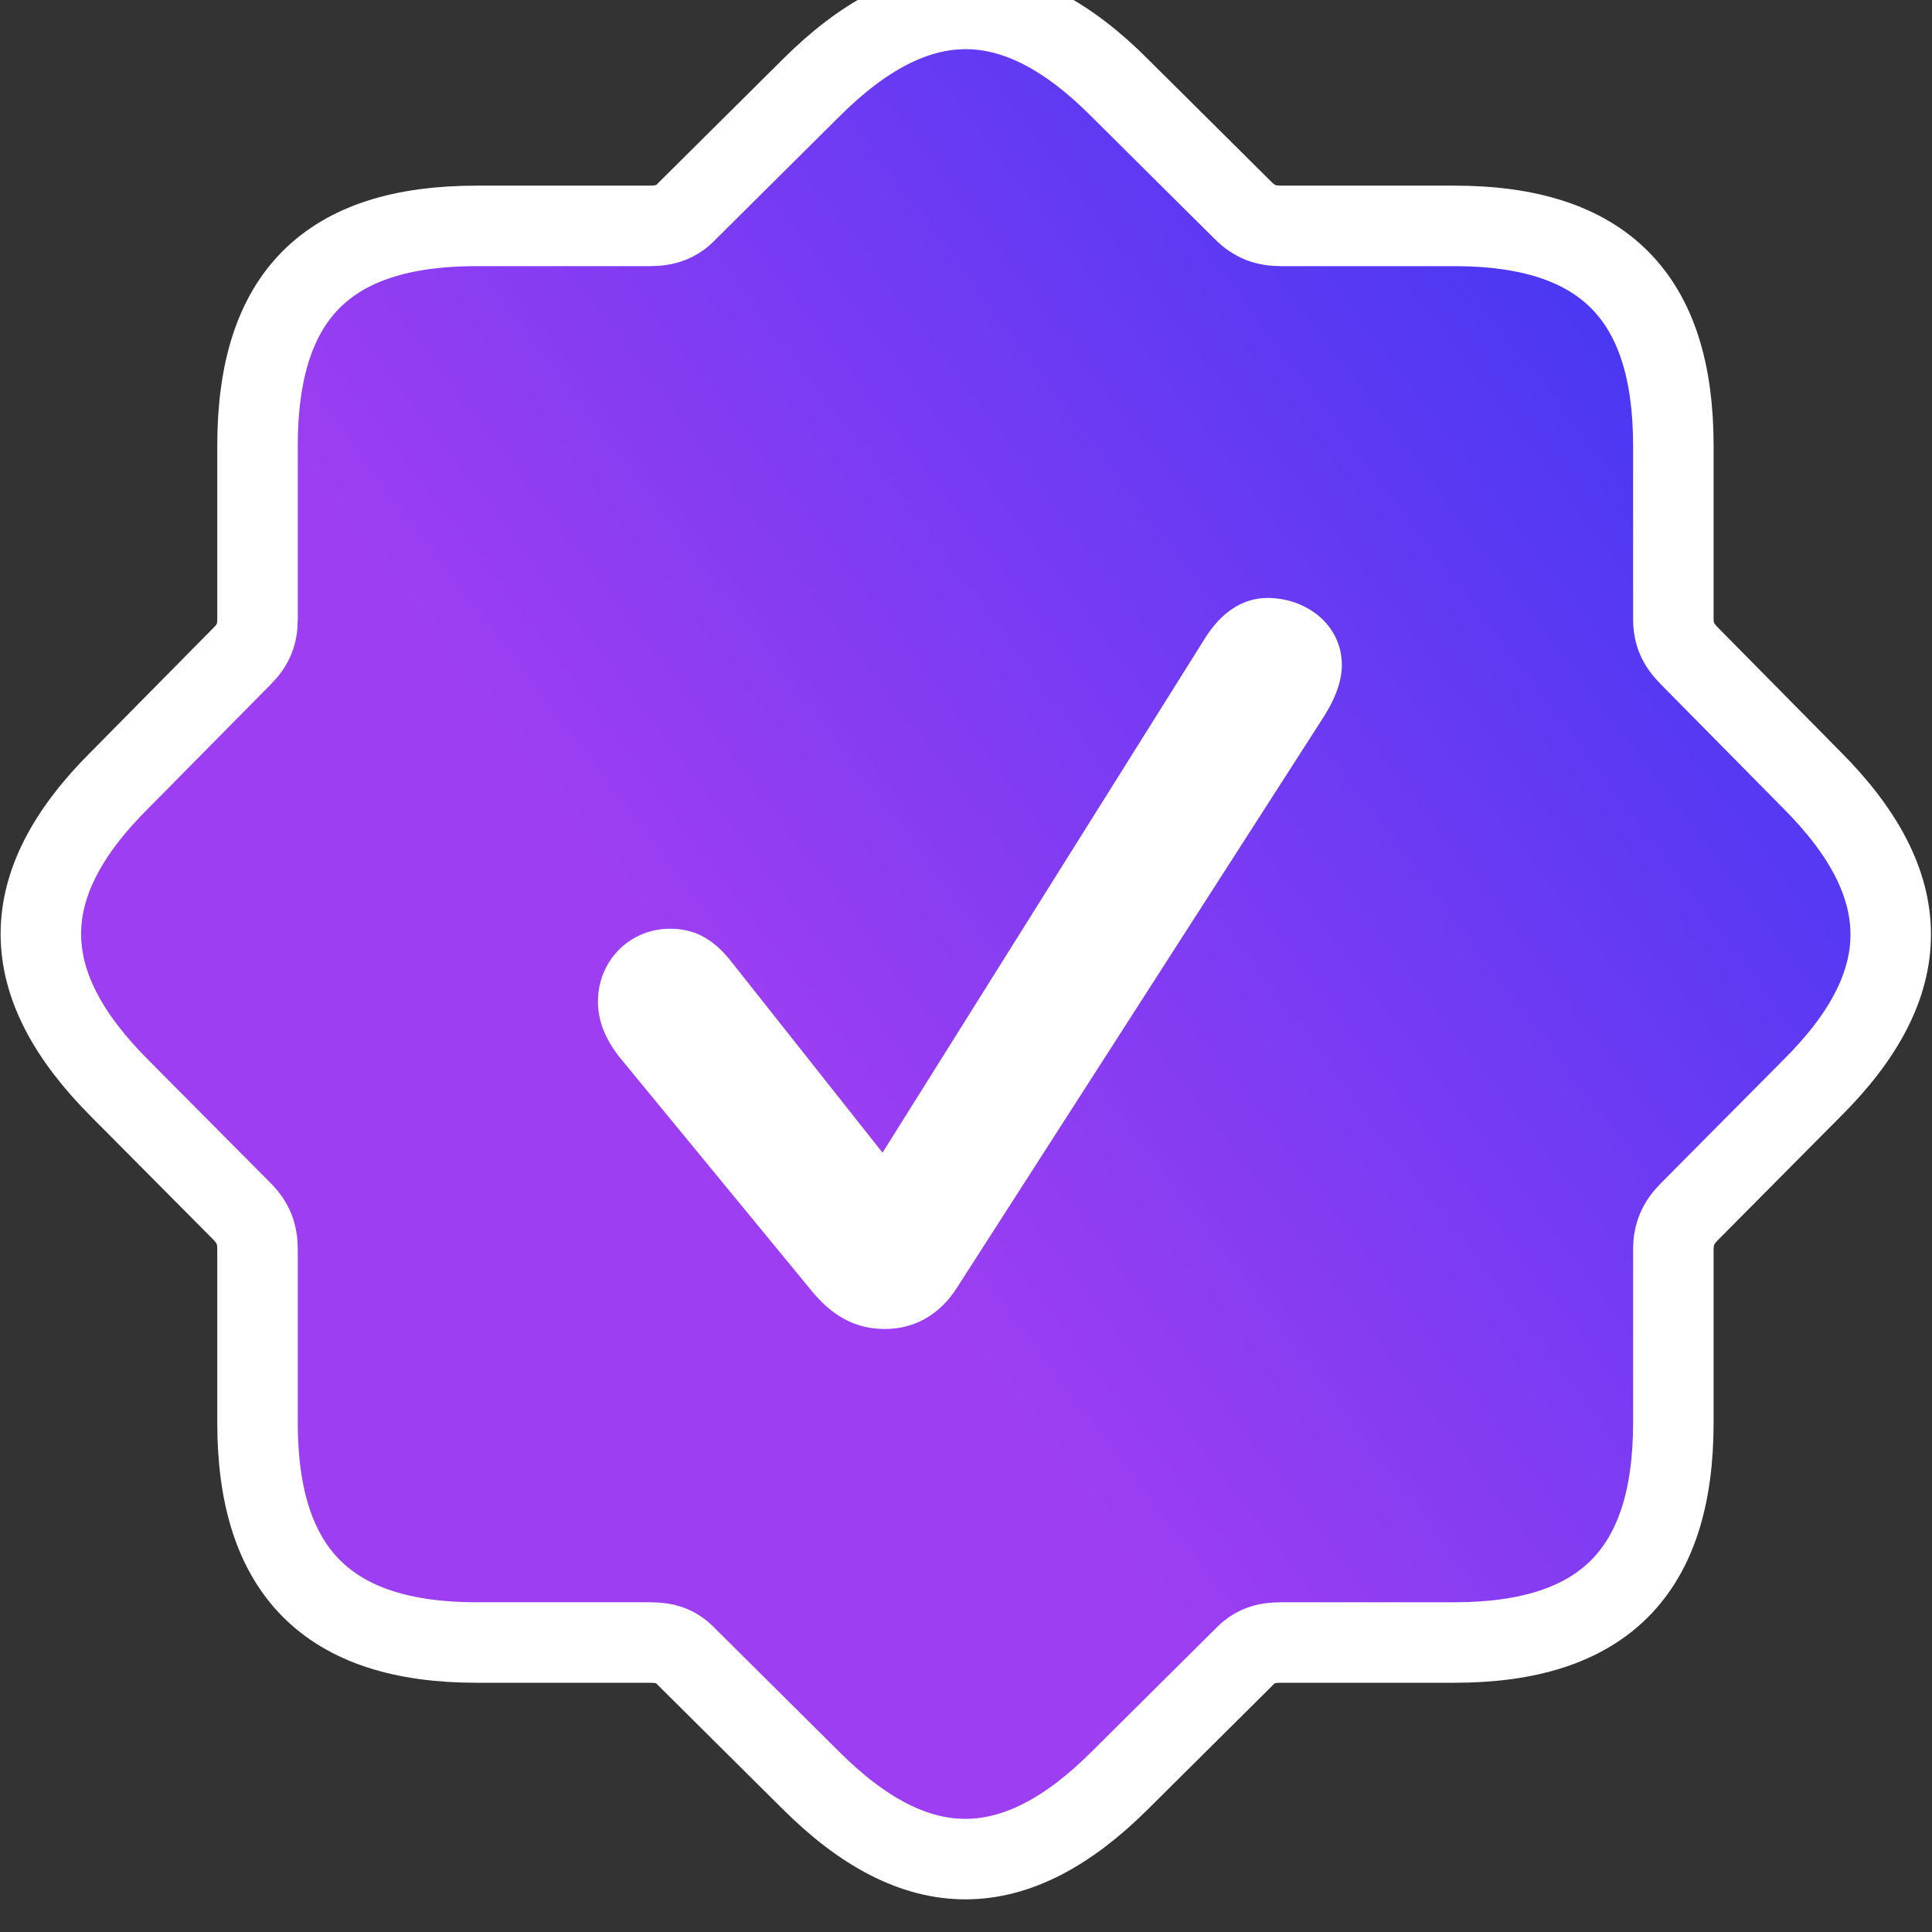<svg width="24" height="24" viewBox="0 0 24 24" fill="none" xmlns="http://www.w3.org/2000/svg">
    <rect x="0" y="0" width="24" height="24" fill="#333333" stroke="none"/>
    <path d="M5.921 20.404H8.07C8.271 20.404 8.402 20.444 8.542 20.595L10.069 22.112C11.385 23.427 12.61 23.417 13.916 22.112L15.443 20.595C15.584 20.444 15.724 20.404 15.915 20.404H18.065C19.913 20.404 20.787 19.53 20.787 17.672V15.522C20.787 15.332 20.847 15.191 20.988 15.05L22.504 13.523C23.82 12.218 23.81 10.992 22.504 9.686L20.988 8.15C20.847 8.009 20.787 7.878 20.787 7.688V5.538C20.787 3.69 19.923 2.806 18.065 2.806H15.915C15.724 2.806 15.584 2.756 15.443 2.615L13.916 1.098C12.61 -0.218 11.385 -0.218 10.069 1.098L8.542 2.615C8.412 2.756 8.271 2.806 8.07 2.806H5.921C4.072 2.806 3.199 3.67 3.199 5.538V7.688C3.199 7.878 3.148 8.009 3.008 8.15L1.491 9.686C0.175 10.992 0.185 12.218 1.491 13.523L3.008 15.05C3.148 15.191 3.199 15.332 3.199 15.522V17.672C3.199 19.52 4.072 20.404 5.921 20.404Z" fill="url(#paint0_linear_2036_23384)" stroke="white"/>
    <path d="M10.994 16.509C11.365 16.509 11.677 16.328 11.888 15.996L16.418 8.945C16.558 8.734 16.669 8.493 16.669 8.262C16.669 7.76 16.227 7.428 15.745 7.428C15.443 7.428 15.172 7.599 14.961 7.941L10.963 14.319L9.095 11.959C8.854 11.647 8.613 11.537 8.322 11.537C7.819 11.537 7.428 11.938 7.428 12.441C7.428 12.682 7.518 12.903 7.689 13.124L10.059 16.007C10.331 16.348 10.622 16.509 10.994 16.509Z" fill="white"/>

    <defs>
        <linearGradient id="paint0_linear_2036_23384" x1="0.508" y1="23.095" x2="25.645" y2="4.066" gradientUnits="userSpaceOnUse">
            <stop offset="0.411" stop-color="#9D3EF2"/>
            <stop offset="1" stop-color="#3036F4"/>
        </linearGradient>
    </defs>
</svg>